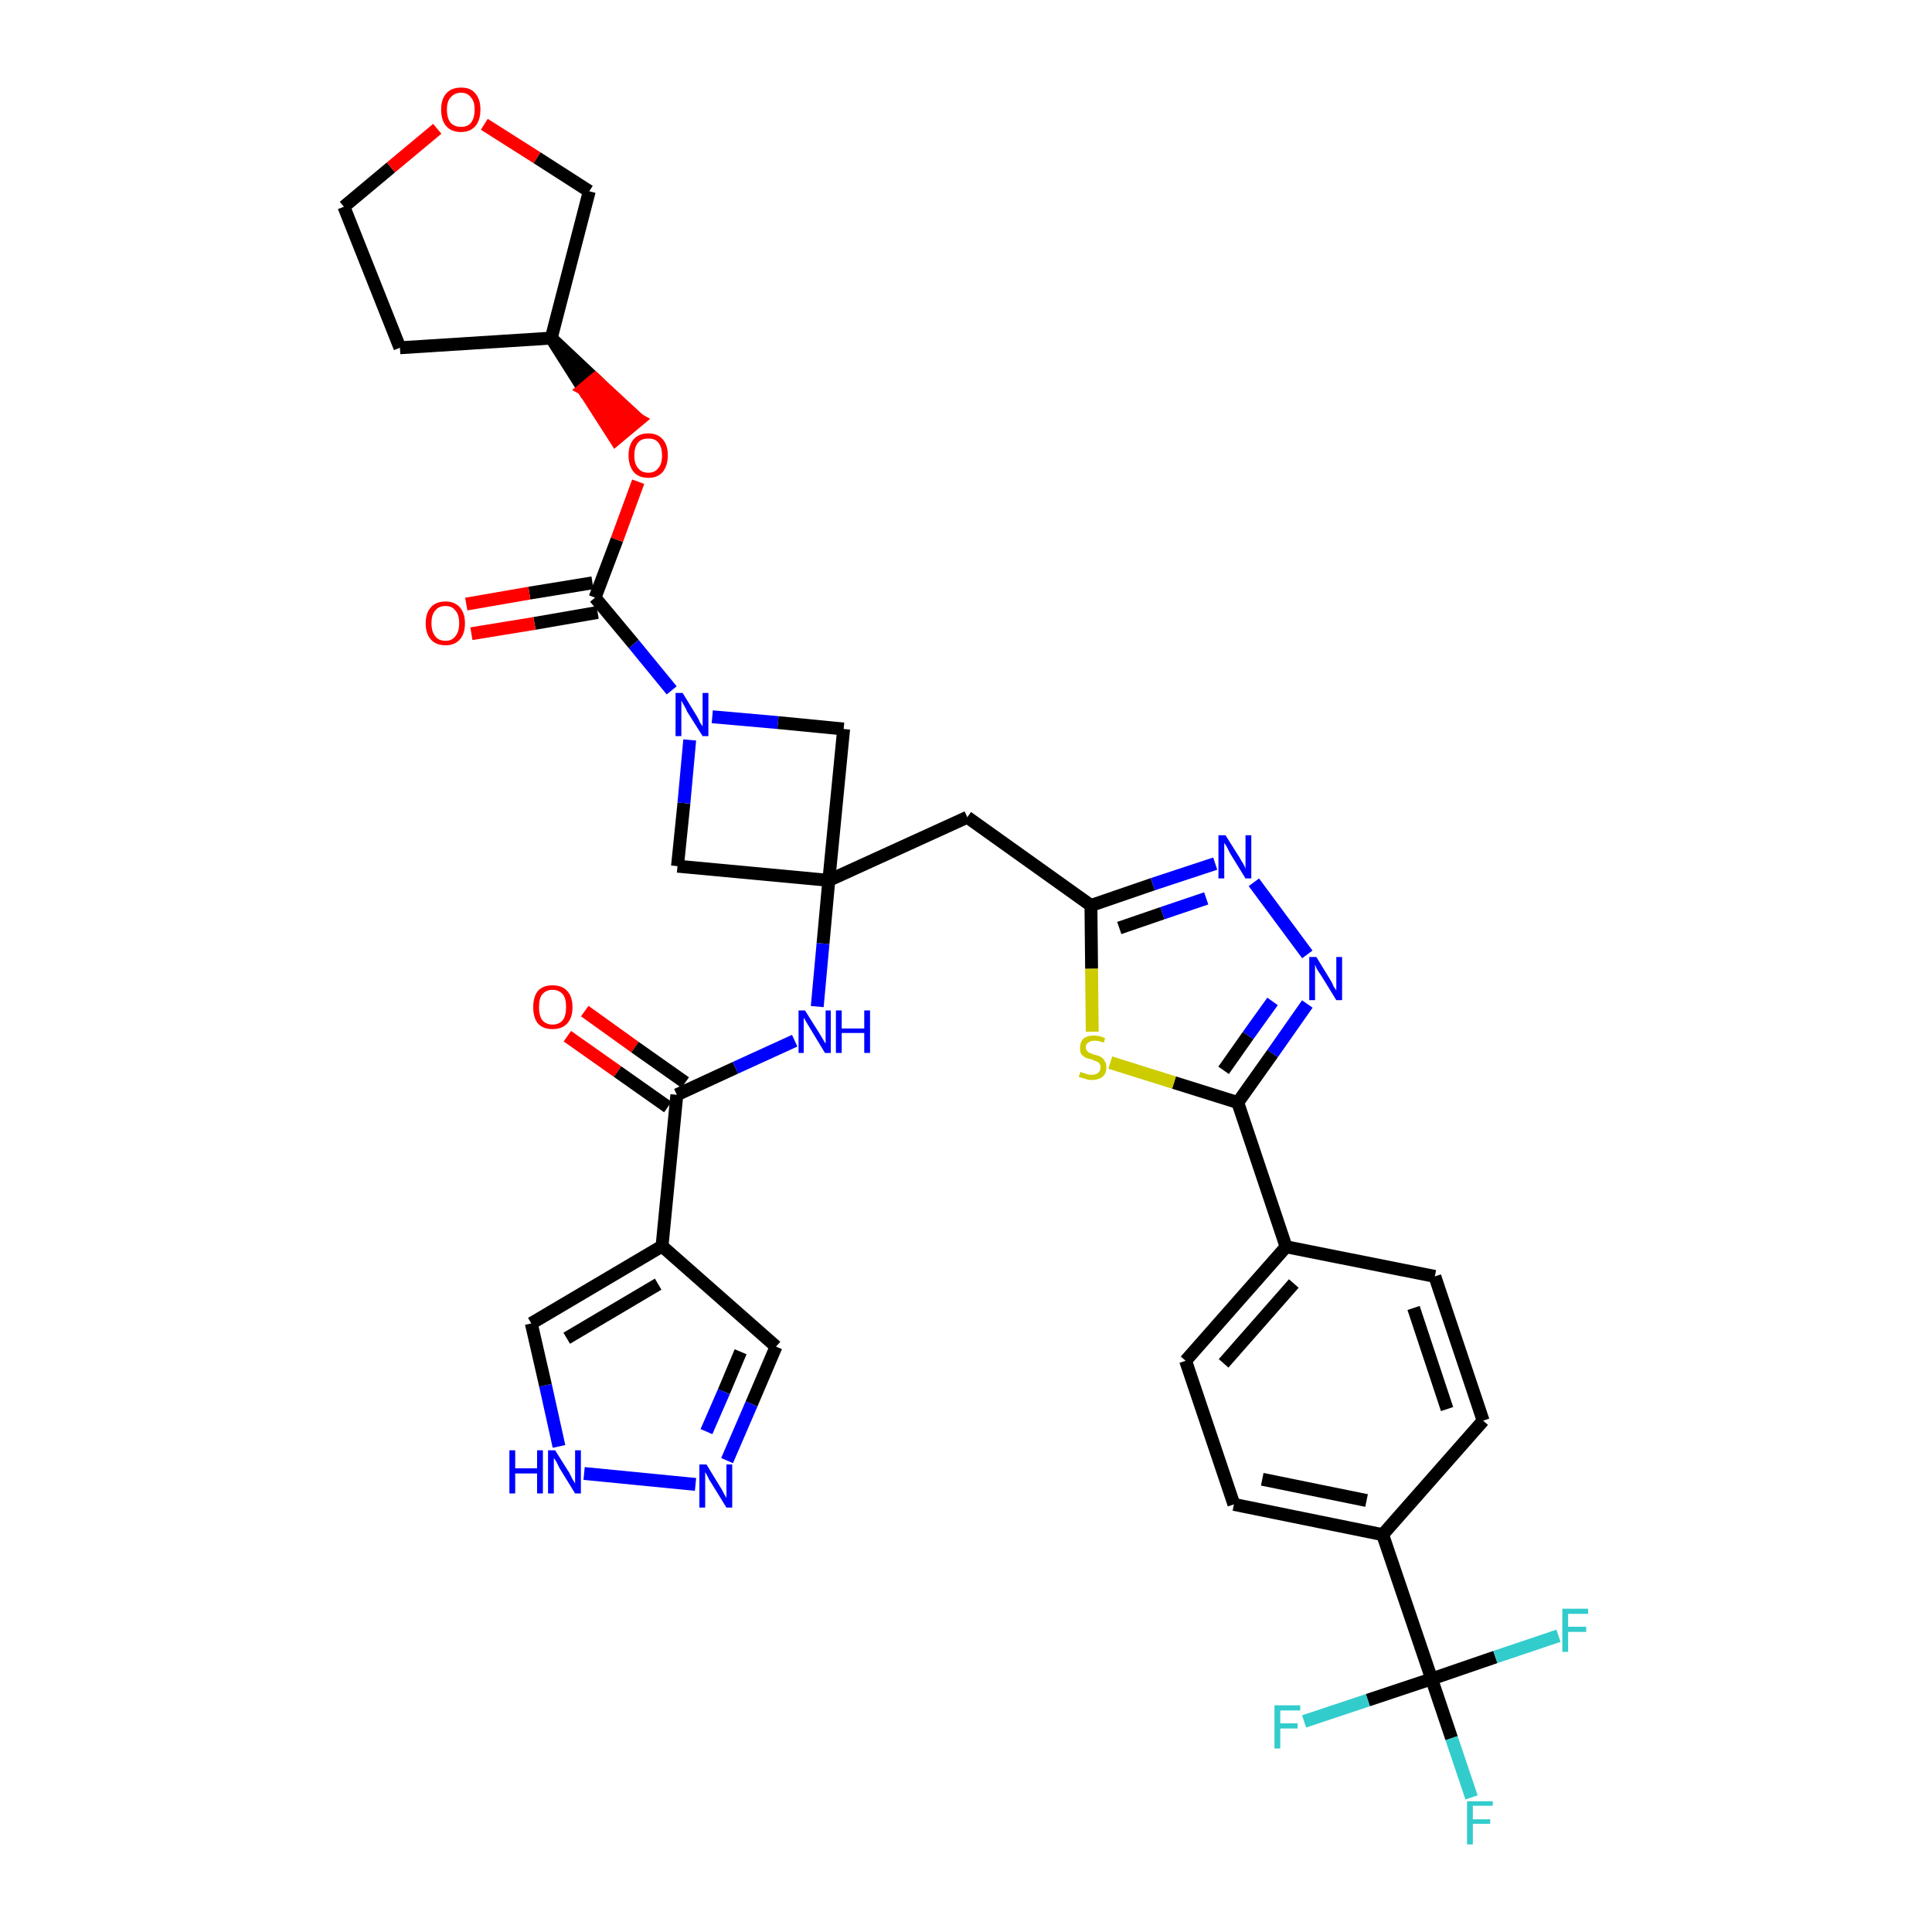 <?xml version='1.0' encoding='iso-8859-1'?>
<svg version='1.1' baseProfile='full'
              xmlns='http://www.w3.org/2000/svg'
                      xmlns:rdkit='http://www.rdkit.org/xml'
                      xmlns:xlink='http://www.w3.org/1999/xlink'
                  xml:space='preserve'
width='300px' height='300px' viewBox='0 0 300 300'>
<!-- END OF HEADER -->
<path class='bond-0 atom-0 atom-1' d='M 88.1,160.9 L 95.9,166.4' style='fill:none;fill-rule:evenodd;stroke:#FF0000;stroke-width:2.0px;stroke-linecap:butt;stroke-linejoin:miter;stroke-opacity:1' />
<path class='bond-0 atom-0 atom-1' d='M 95.9,166.4 L 103.7,171.9' style='fill:none;fill-rule:evenodd;stroke:#000000;stroke-width:2.0px;stroke-linecap:butt;stroke-linejoin:miter;stroke-opacity:1' />
<path class='bond-0 atom-0 atom-1' d='M 90.8,157.0 L 98.6,162.6' style='fill:none;fill-rule:evenodd;stroke:#FF0000;stroke-width:2.0px;stroke-linecap:butt;stroke-linejoin:miter;stroke-opacity:1' />
<path class='bond-0 atom-0 atom-1' d='M 98.6,162.6 L 106.4,168.1' style='fill:none;fill-rule:evenodd;stroke:#000000;stroke-width:2.0px;stroke-linecap:butt;stroke-linejoin:miter;stroke-opacity:1' />
<path class='bond-1 atom-1 atom-2' d='M 105.1,170.0 L 114.2,165.8' style='fill:none;fill-rule:evenodd;stroke:#000000;stroke-width:2.0px;stroke-linecap:butt;stroke-linejoin:miter;stroke-opacity:1' />
<path class='bond-1 atom-1 atom-2' d='M 114.2,165.8 L 123.4,161.6' style='fill:none;fill-rule:evenodd;stroke:#0000FF;stroke-width:2.0px;stroke-linecap:butt;stroke-linejoin:miter;stroke-opacity:1' />
<path class='bond-30 atom-1 atom-31' d='M 105.1,170.0 L 102.8,193.5' style='fill:none;fill-rule:evenodd;stroke:#000000;stroke-width:2.0px;stroke-linecap:butt;stroke-linejoin:miter;stroke-opacity:1' />
<path class='bond-2 atom-2 atom-3' d='M 126.9,156.3 L 127.8,146.5' style='fill:none;fill-rule:evenodd;stroke:#0000FF;stroke-width:2.0px;stroke-linecap:butt;stroke-linejoin:miter;stroke-opacity:1' />
<path class='bond-2 atom-2 atom-3' d='M 127.8,146.5 L 128.7,136.7' style='fill:none;fill-rule:evenodd;stroke:#000000;stroke-width:2.0px;stroke-linecap:butt;stroke-linejoin:miter;stroke-opacity:1' />
<path class='bond-3 atom-3 atom-4' d='M 128.7,136.7 L 150.2,126.9' style='fill:none;fill-rule:evenodd;stroke:#000000;stroke-width:2.0px;stroke-linecap:butt;stroke-linejoin:miter;stroke-opacity:1' />
<path class='bond-19 atom-3 atom-20' d='M 128.7,136.7 L 105.2,134.5' style='fill:none;fill-rule:evenodd;stroke:#000000;stroke-width:2.0px;stroke-linecap:butt;stroke-linejoin:miter;stroke-opacity:1' />
<path class='bond-35 atom-30 atom-3' d='M 131.0,113.2 L 128.7,136.7' style='fill:none;fill-rule:evenodd;stroke:#000000;stroke-width:2.0px;stroke-linecap:butt;stroke-linejoin:miter;stroke-opacity:1' />
<path class='bond-4 atom-4 atom-5' d='M 150.2,126.9 L 169.4,140.6' style='fill:none;fill-rule:evenodd;stroke:#000000;stroke-width:2.0px;stroke-linecap:butt;stroke-linejoin:miter;stroke-opacity:1' />
<path class='bond-5 atom-5 atom-6' d='M 169.4,140.6 L 179.0,137.3' style='fill:none;fill-rule:evenodd;stroke:#000000;stroke-width:2.0px;stroke-linecap:butt;stroke-linejoin:miter;stroke-opacity:1' />
<path class='bond-5 atom-5 atom-6' d='M 179.0,137.3 L 188.7,134.1' style='fill:none;fill-rule:evenodd;stroke:#0000FF;stroke-width:2.0px;stroke-linecap:butt;stroke-linejoin:miter;stroke-opacity:1' />
<path class='bond-5 atom-5 atom-6' d='M 173.8,144.1 L 180.5,141.8' style='fill:none;fill-rule:evenodd;stroke:#000000;stroke-width:2.0px;stroke-linecap:butt;stroke-linejoin:miter;stroke-opacity:1' />
<path class='bond-5 atom-5 atom-6' d='M 180.5,141.8 L 187.3,139.5' style='fill:none;fill-rule:evenodd;stroke:#0000FF;stroke-width:2.0px;stroke-linecap:butt;stroke-linejoin:miter;stroke-opacity:1' />
<path class='bond-37 atom-19 atom-5' d='M 169.6,160.2 L 169.5,150.4' style='fill:none;fill-rule:evenodd;stroke:#CCCC00;stroke-width:2.0px;stroke-linecap:butt;stroke-linejoin:miter;stroke-opacity:1' />
<path class='bond-37 atom-19 atom-5' d='M 169.5,150.4 L 169.4,140.6' style='fill:none;fill-rule:evenodd;stroke:#000000;stroke-width:2.0px;stroke-linecap:butt;stroke-linejoin:miter;stroke-opacity:1' />
<path class='bond-6 atom-6 atom-7' d='M 194.7,137.0 L 203.0,148.2' style='fill:none;fill-rule:evenodd;stroke:#0000FF;stroke-width:2.0px;stroke-linecap:butt;stroke-linejoin:miter;stroke-opacity:1' />
<path class='bond-7 atom-7 atom-8' d='M 203.0,155.9 L 197.6,163.6' style='fill:none;fill-rule:evenodd;stroke:#0000FF;stroke-width:2.0px;stroke-linecap:butt;stroke-linejoin:miter;stroke-opacity:1' />
<path class='bond-7 atom-7 atom-8' d='M 197.6,163.6 L 192.2,171.2' style='fill:none;fill-rule:evenodd;stroke:#000000;stroke-width:2.0px;stroke-linecap:butt;stroke-linejoin:miter;stroke-opacity:1' />
<path class='bond-7 atom-7 atom-8' d='M 197.6,155.5 L 193.8,160.8' style='fill:none;fill-rule:evenodd;stroke:#0000FF;stroke-width:2.0px;stroke-linecap:butt;stroke-linejoin:miter;stroke-opacity:1' />
<path class='bond-7 atom-7 atom-8' d='M 193.8,160.8 L 190.0,166.2' style='fill:none;fill-rule:evenodd;stroke:#000000;stroke-width:2.0px;stroke-linecap:butt;stroke-linejoin:miter;stroke-opacity:1' />
<path class='bond-8 atom-8 atom-9' d='M 192.2,171.2 L 199.7,193.6' style='fill:none;fill-rule:evenodd;stroke:#000000;stroke-width:2.0px;stroke-linecap:butt;stroke-linejoin:miter;stroke-opacity:1' />
<path class='bond-18 atom-8 atom-19' d='M 192.2,171.2 L 182.3,168.1' style='fill:none;fill-rule:evenodd;stroke:#000000;stroke-width:2.0px;stroke-linecap:butt;stroke-linejoin:miter;stroke-opacity:1' />
<path class='bond-18 atom-8 atom-19' d='M 182.3,168.1 L 172.4,165.0' style='fill:none;fill-rule:evenodd;stroke:#CCCC00;stroke-width:2.0px;stroke-linecap:butt;stroke-linejoin:miter;stroke-opacity:1' />
<path class='bond-9 atom-9 atom-10' d='M 199.7,193.6 L 184.1,211.3' style='fill:none;fill-rule:evenodd;stroke:#000000;stroke-width:2.0px;stroke-linecap:butt;stroke-linejoin:miter;stroke-opacity:1' />
<path class='bond-9 atom-9 atom-10' d='M 200.9,199.3 L 190.0,211.7' style='fill:none;fill-rule:evenodd;stroke:#000000;stroke-width:2.0px;stroke-linecap:butt;stroke-linejoin:miter;stroke-opacity:1' />
<path class='bond-39 atom-18 atom-9' d='M 222.8,198.2 L 199.7,193.6' style='fill:none;fill-rule:evenodd;stroke:#000000;stroke-width:2.0px;stroke-linecap:butt;stroke-linejoin:miter;stroke-opacity:1' />
<path class='bond-10 atom-10 atom-11' d='M 184.1,211.3 L 191.6,233.6' style='fill:none;fill-rule:evenodd;stroke:#000000;stroke-width:2.0px;stroke-linecap:butt;stroke-linejoin:miter;stroke-opacity:1' />
<path class='bond-11 atom-11 atom-12' d='M 191.6,233.6 L 214.7,238.3' style='fill:none;fill-rule:evenodd;stroke:#000000;stroke-width:2.0px;stroke-linecap:butt;stroke-linejoin:miter;stroke-opacity:1' />
<path class='bond-11 atom-11 atom-12' d='M 196.0,229.7 L 212.2,233.0' style='fill:none;fill-rule:evenodd;stroke:#000000;stroke-width:2.0px;stroke-linecap:butt;stroke-linejoin:miter;stroke-opacity:1' />
<path class='bond-12 atom-12 atom-13' d='M 214.7,238.3 L 222.3,260.7' style='fill:none;fill-rule:evenodd;stroke:#000000;stroke-width:2.0px;stroke-linecap:butt;stroke-linejoin:miter;stroke-opacity:1' />
<path class='bond-16 atom-12 atom-17' d='M 214.7,238.3 L 230.3,220.6' style='fill:none;fill-rule:evenodd;stroke:#000000;stroke-width:2.0px;stroke-linecap:butt;stroke-linejoin:miter;stroke-opacity:1' />
<path class='bond-13 atom-13 atom-14' d='M 222.3,260.7 L 225.4,269.9' style='fill:none;fill-rule:evenodd;stroke:#000000;stroke-width:2.0px;stroke-linecap:butt;stroke-linejoin:miter;stroke-opacity:1' />
<path class='bond-13 atom-13 atom-14' d='M 225.4,269.9 L 228.5,279.1' style='fill:none;fill-rule:evenodd;stroke:#33CCCC;stroke-width:2.0px;stroke-linecap:butt;stroke-linejoin:miter;stroke-opacity:1' />
<path class='bond-14 atom-13 atom-15' d='M 222.3,260.7 L 212.4,264.0' style='fill:none;fill-rule:evenodd;stroke:#000000;stroke-width:2.0px;stroke-linecap:butt;stroke-linejoin:miter;stroke-opacity:1' />
<path class='bond-14 atom-13 atom-15' d='M 212.4,264.0 L 202.5,267.3' style='fill:none;fill-rule:evenodd;stroke:#33CCCC;stroke-width:2.0px;stroke-linecap:butt;stroke-linejoin:miter;stroke-opacity:1' />
<path class='bond-15 atom-13 atom-16' d='M 222.3,260.7 L 232.2,257.3' style='fill:none;fill-rule:evenodd;stroke:#000000;stroke-width:2.0px;stroke-linecap:butt;stroke-linejoin:miter;stroke-opacity:1' />
<path class='bond-15 atom-13 atom-16' d='M 232.2,257.3 L 242.0,254.0' style='fill:none;fill-rule:evenodd;stroke:#33CCCC;stroke-width:2.0px;stroke-linecap:butt;stroke-linejoin:miter;stroke-opacity:1' />
<path class='bond-17 atom-17 atom-18' d='M 230.3,220.6 L 222.8,198.2' style='fill:none;fill-rule:evenodd;stroke:#000000;stroke-width:2.0px;stroke-linecap:butt;stroke-linejoin:miter;stroke-opacity:1' />
<path class='bond-17 atom-17 atom-18' d='M 224.7,218.8 L 219.5,203.1' style='fill:none;fill-rule:evenodd;stroke:#000000;stroke-width:2.0px;stroke-linecap:butt;stroke-linejoin:miter;stroke-opacity:1' />
<path class='bond-20 atom-20 atom-21' d='M 105.2,134.5 L 106.2,124.7' style='fill:none;fill-rule:evenodd;stroke:#000000;stroke-width:2.0px;stroke-linecap:butt;stroke-linejoin:miter;stroke-opacity:1' />
<path class='bond-20 atom-20 atom-21' d='M 106.2,124.7 L 107.1,114.9' style='fill:none;fill-rule:evenodd;stroke:#0000FF;stroke-width:2.0px;stroke-linecap:butt;stroke-linejoin:miter;stroke-opacity:1' />
<path class='bond-21 atom-21 atom-22' d='M 104.3,107.2 L 98.4,100.0' style='fill:none;fill-rule:evenodd;stroke:#0000FF;stroke-width:2.0px;stroke-linecap:butt;stroke-linejoin:miter;stroke-opacity:1' />
<path class='bond-21 atom-21 atom-22' d='M 98.4,100.0 L 92.4,92.8' style='fill:none;fill-rule:evenodd;stroke:#000000;stroke-width:2.0px;stroke-linecap:butt;stroke-linejoin:miter;stroke-opacity:1' />
<path class='bond-29 atom-21 atom-30' d='M 110.6,111.3 L 120.8,112.2' style='fill:none;fill-rule:evenodd;stroke:#0000FF;stroke-width:2.0px;stroke-linecap:butt;stroke-linejoin:miter;stroke-opacity:1' />
<path class='bond-29 atom-21 atom-30' d='M 120.8,112.2 L 131.0,113.2' style='fill:none;fill-rule:evenodd;stroke:#000000;stroke-width:2.0px;stroke-linecap:butt;stroke-linejoin:miter;stroke-opacity:1' />
<path class='bond-22 atom-22 atom-23' d='M 92.0,90.5 L 82.2,92.1' style='fill:none;fill-rule:evenodd;stroke:#000000;stroke-width:2.0px;stroke-linecap:butt;stroke-linejoin:miter;stroke-opacity:1' />
<path class='bond-22 atom-22 atom-23' d='M 82.2,92.1 L 72.4,93.8' style='fill:none;fill-rule:evenodd;stroke:#FF0000;stroke-width:2.0px;stroke-linecap:butt;stroke-linejoin:miter;stroke-opacity:1' />
<path class='bond-22 atom-22 atom-23' d='M 92.8,95.1 L 83.0,96.8' style='fill:none;fill-rule:evenodd;stroke:#000000;stroke-width:2.0px;stroke-linecap:butt;stroke-linejoin:miter;stroke-opacity:1' />
<path class='bond-22 atom-22 atom-23' d='M 83.0,96.8 L 73.2,98.4' style='fill:none;fill-rule:evenodd;stroke:#FF0000;stroke-width:2.0px;stroke-linecap:butt;stroke-linejoin:miter;stroke-opacity:1' />
<path class='bond-23 atom-22 atom-24' d='M 92.4,92.8 L 95.8,83.8' style='fill:none;fill-rule:evenodd;stroke:#000000;stroke-width:2.0px;stroke-linecap:butt;stroke-linejoin:miter;stroke-opacity:1' />
<path class='bond-23 atom-22 atom-24' d='M 95.8,83.8 L 99.1,74.8' style='fill:none;fill-rule:evenodd;stroke:#FF0000;stroke-width:2.0px;stroke-linecap:butt;stroke-linejoin:miter;stroke-opacity:1' />
<path class='bond-24 atom-25 atom-24' d='M 85.6,52.5 L 90.6,60.4 L 92.4,58.9 Z' style='fill:#000000;fill-rule:evenodd;fill-opacity:1;stroke:#000000;stroke-width:2.0px;stroke-linecap:butt;stroke-linejoin:miter;stroke-opacity:1;' />
<path class='bond-24 atom-25 atom-24' d='M 90.6,60.4 L 99.2,65.2 L 95.6,68.2 Z' style='fill:#FF0000;fill-rule:evenodd;fill-opacity:1;stroke:#FF0000;stroke-width:2.0px;stroke-linecap:butt;stroke-linejoin:miter;stroke-opacity:1;' />
<path class='bond-24 atom-25 atom-24' d='M 90.6,60.4 L 92.4,58.9 L 99.2,65.2 Z' style='fill:#FF0000;fill-rule:evenodd;fill-opacity:1;stroke:#FF0000;stroke-width:2.0px;stroke-linecap:butt;stroke-linejoin:miter;stroke-opacity:1;' />
<path class='bond-25 atom-25 atom-26' d='M 85.6,52.5 L 62.1,54.0' style='fill:none;fill-rule:evenodd;stroke:#000000;stroke-width:2.0px;stroke-linecap:butt;stroke-linejoin:miter;stroke-opacity:1' />
<path class='bond-38 atom-29 atom-25' d='M 91.5,29.7 L 85.6,52.5' style='fill:none;fill-rule:evenodd;stroke:#000000;stroke-width:2.0px;stroke-linecap:butt;stroke-linejoin:miter;stroke-opacity:1' />
<path class='bond-26 atom-26 atom-27' d='M 62.1,54.0 L 53.4,32.1' style='fill:none;fill-rule:evenodd;stroke:#000000;stroke-width:2.0px;stroke-linecap:butt;stroke-linejoin:miter;stroke-opacity:1' />
<path class='bond-27 atom-27 atom-28' d='M 53.4,32.1 L 60.7,26.0' style='fill:none;fill-rule:evenodd;stroke:#000000;stroke-width:2.0px;stroke-linecap:butt;stroke-linejoin:miter;stroke-opacity:1' />
<path class='bond-27 atom-27 atom-28' d='M 60.7,26.0 L 67.9,20.0' style='fill:none;fill-rule:evenodd;stroke:#FF0000;stroke-width:2.0px;stroke-linecap:butt;stroke-linejoin:miter;stroke-opacity:1' />
<path class='bond-28 atom-28 atom-29' d='M 75.2,19.3 L 83.4,24.5' style='fill:none;fill-rule:evenodd;stroke:#FF0000;stroke-width:2.0px;stroke-linecap:butt;stroke-linejoin:miter;stroke-opacity:1' />
<path class='bond-28 atom-28 atom-29' d='M 83.4,24.5 L 91.5,29.7' style='fill:none;fill-rule:evenodd;stroke:#000000;stroke-width:2.0px;stroke-linecap:butt;stroke-linejoin:miter;stroke-opacity:1' />
<path class='bond-31 atom-31 atom-32' d='M 102.8,193.5 L 120.5,209.1' style='fill:none;fill-rule:evenodd;stroke:#000000;stroke-width:2.0px;stroke-linecap:butt;stroke-linejoin:miter;stroke-opacity:1' />
<path class='bond-36 atom-35 atom-31' d='M 82.5,205.5 L 102.8,193.5' style='fill:none;fill-rule:evenodd;stroke:#000000;stroke-width:2.0px;stroke-linecap:butt;stroke-linejoin:miter;stroke-opacity:1' />
<path class='bond-36 atom-35 atom-31' d='M 88.0,207.8 L 102.2,199.4' style='fill:none;fill-rule:evenodd;stroke:#000000;stroke-width:2.0px;stroke-linecap:butt;stroke-linejoin:miter;stroke-opacity:1' />
<path class='bond-32 atom-32 atom-33' d='M 120.5,209.1 L 116.7,218.0' style='fill:none;fill-rule:evenodd;stroke:#000000;stroke-width:2.0px;stroke-linecap:butt;stroke-linejoin:miter;stroke-opacity:1' />
<path class='bond-32 atom-32 atom-33' d='M 116.7,218.0 L 112.9,226.8' style='fill:none;fill-rule:evenodd;stroke:#0000FF;stroke-width:2.0px;stroke-linecap:butt;stroke-linejoin:miter;stroke-opacity:1' />
<path class='bond-32 atom-32 atom-33' d='M 115.0,209.9 L 112.4,216.1' style='fill:none;fill-rule:evenodd;stroke:#000000;stroke-width:2.0px;stroke-linecap:butt;stroke-linejoin:miter;stroke-opacity:1' />
<path class='bond-32 atom-32 atom-33' d='M 112.4,216.1 L 109.7,222.3' style='fill:none;fill-rule:evenodd;stroke:#0000FF;stroke-width:2.0px;stroke-linecap:butt;stroke-linejoin:miter;stroke-opacity:1' />
<path class='bond-33 atom-33 atom-34' d='M 108.0,230.5 L 90.7,228.8' style='fill:none;fill-rule:evenodd;stroke:#0000FF;stroke-width:2.0px;stroke-linecap:butt;stroke-linejoin:miter;stroke-opacity:1' />
<path class='bond-34 atom-34 atom-35' d='M 86.8,224.6 L 84.7,215.1' style='fill:none;fill-rule:evenodd;stroke:#0000FF;stroke-width:2.0px;stroke-linecap:butt;stroke-linejoin:miter;stroke-opacity:1' />
<path class='bond-34 atom-34 atom-35' d='M 84.7,215.1 L 82.5,205.5' style='fill:none;fill-rule:evenodd;stroke:#000000;stroke-width:2.0px;stroke-linecap:butt;stroke-linejoin:miter;stroke-opacity:1' />
<path  class='atom-0' d='M 82.8 156.4
Q 82.8 154.8, 83.5 153.9
Q 84.3 153.0, 85.8 153.0
Q 87.3 153.0, 88.1 153.9
Q 88.9 154.8, 88.9 156.4
Q 88.9 158.0, 88.1 158.9
Q 87.3 159.8, 85.8 159.8
Q 84.3 159.8, 83.5 158.9
Q 82.8 158.0, 82.8 156.4
M 85.8 159.1
Q 86.8 159.1, 87.4 158.4
Q 87.9 157.7, 87.9 156.4
Q 87.9 155.0, 87.4 154.4
Q 86.8 153.7, 85.8 153.7
Q 84.8 153.7, 84.2 154.4
Q 83.7 155.0, 83.7 156.4
Q 83.7 157.7, 84.2 158.4
Q 84.8 159.1, 85.8 159.1
' fill='#FF0000'/>
<path  class='atom-2' d='M 125.0 156.9
L 127.2 160.4
Q 127.4 160.7, 127.8 161.4
Q 128.1 162.0, 128.2 162.0
L 128.2 156.9
L 129.0 156.9
L 129.0 163.5
L 128.1 163.5
L 125.8 159.7
Q 125.5 159.2, 125.2 158.7
Q 124.9 158.2, 124.8 158.0
L 124.8 163.5
L 124.0 163.5
L 124.0 156.9
L 125.0 156.9
' fill='#0000FF'/>
<path  class='atom-2' d='M 129.8 156.9
L 130.7 156.9
L 130.7 159.7
L 134.2 159.7
L 134.2 156.9
L 135.1 156.9
L 135.1 163.5
L 134.2 163.5
L 134.2 160.4
L 130.7 160.4
L 130.7 163.5
L 129.8 163.5
L 129.8 156.9
' fill='#0000FF'/>
<path  class='atom-6' d='M 190.3 129.7
L 192.5 133.2
Q 192.7 133.6, 193.1 134.2
Q 193.4 134.8, 193.4 134.9
L 193.4 129.7
L 194.3 129.7
L 194.3 136.4
L 193.4 136.4
L 191.0 132.5
Q 190.8 132.1, 190.5 131.5
Q 190.2 131.0, 190.1 130.9
L 190.1 136.4
L 189.2 136.4
L 189.2 129.7
L 190.3 129.7
' fill='#0000FF'/>
<path  class='atom-7' d='M 204.4 148.6
L 206.6 152.2
Q 206.8 152.5, 207.1 153.2
Q 207.5 153.8, 207.5 153.8
L 207.5 148.6
L 208.4 148.6
L 208.4 155.3
L 207.5 155.3
L 205.1 151.4
Q 204.8 151.0, 204.5 150.5
Q 204.3 150.0, 204.2 149.8
L 204.2 155.3
L 203.3 155.3
L 203.3 148.6
L 204.4 148.6
' fill='#0000FF'/>
<path  class='atom-14' d='M 227.8 279.7
L 231.8 279.7
L 231.8 280.4
L 228.7 280.4
L 228.7 282.5
L 231.4 282.5
L 231.4 283.2
L 228.7 283.2
L 228.7 286.4
L 227.8 286.4
L 227.8 279.7
' fill='#33CCCC'/>
<path  class='atom-15' d='M 197.9 264.8
L 201.9 264.8
L 201.9 265.6
L 198.8 265.6
L 198.8 267.6
L 201.5 267.6
L 201.5 268.4
L 198.8 268.4
L 198.8 271.5
L 197.9 271.5
L 197.9 264.8
' fill='#33CCCC'/>
<path  class='atom-16' d='M 242.6 249.8
L 246.6 249.8
L 246.6 250.6
L 243.5 250.6
L 243.5 252.6
L 246.3 252.6
L 246.3 253.4
L 243.5 253.4
L 243.5 256.5
L 242.6 256.5
L 242.6 249.8
' fill='#33CCCC'/>
<path  class='atom-19' d='M 167.8 166.4
Q 167.8 166.5, 168.2 166.6
Q 168.5 166.7, 168.8 166.8
Q 169.2 166.9, 169.5 166.9
Q 170.1 166.9, 170.5 166.6
Q 170.9 166.3, 170.9 165.7
Q 170.9 165.4, 170.7 165.1
Q 170.5 164.9, 170.2 164.8
Q 169.9 164.7, 169.5 164.5
Q 168.9 164.4, 168.5 164.2
Q 168.2 164.0, 167.9 163.7
Q 167.7 163.3, 167.7 162.7
Q 167.7 161.9, 168.2 161.3
Q 168.8 160.8, 169.9 160.8
Q 170.7 160.8, 171.6 161.2
L 171.4 161.9
Q 170.6 161.6, 170.0 161.6
Q 169.3 161.6, 169.0 161.9
Q 168.6 162.1, 168.6 162.6
Q 168.6 162.9, 168.8 163.2
Q 169.0 163.4, 169.2 163.5
Q 169.5 163.6, 170.0 163.8
Q 170.6 163.9, 170.9 164.1
Q 171.3 164.3, 171.5 164.7
Q 171.8 165.1, 171.8 165.7
Q 171.8 166.7, 171.2 167.2
Q 170.6 167.7, 169.5 167.7
Q 168.9 167.7, 168.5 167.5
Q 168.0 167.4, 167.5 167.2
L 167.8 166.4
' fill='#CCCC00'/>
<path  class='atom-21' d='M 106.0 107.6
L 108.2 111.2
Q 108.4 111.5, 108.7 112.2
Q 109.1 112.8, 109.1 112.8
L 109.1 107.6
L 110.0 107.6
L 110.0 114.3
L 109.1 114.3
L 106.7 110.5
Q 106.5 110.0, 106.2 109.5
Q 105.9 109.0, 105.8 108.8
L 105.8 114.3
L 104.9 114.3
L 104.9 107.6
L 106.0 107.6
' fill='#0000FF'/>
<path  class='atom-23' d='M 66.1 96.8
Q 66.1 95.2, 66.9 94.3
Q 67.7 93.4, 69.2 93.4
Q 70.6 93.4, 71.4 94.3
Q 72.2 95.2, 72.2 96.8
Q 72.2 98.4, 71.4 99.3
Q 70.6 100.2, 69.2 100.2
Q 67.7 100.2, 66.9 99.3
Q 66.1 98.4, 66.1 96.8
M 69.2 99.5
Q 70.2 99.5, 70.7 98.8
Q 71.3 98.1, 71.3 96.8
Q 71.3 95.4, 70.7 94.8
Q 70.2 94.1, 69.2 94.1
Q 68.1 94.1, 67.6 94.8
Q 67.0 95.4, 67.0 96.8
Q 67.0 98.1, 67.6 98.8
Q 68.1 99.5, 69.2 99.5
' fill='#FF0000'/>
<path  class='atom-24' d='M 97.6 70.7
Q 97.6 69.1, 98.4 68.2
Q 99.2 67.3, 100.7 67.3
Q 102.1 67.3, 102.9 68.2
Q 103.7 69.1, 103.7 70.7
Q 103.7 72.3, 102.9 73.3
Q 102.1 74.2, 100.7 74.2
Q 99.2 74.2, 98.4 73.3
Q 97.6 72.3, 97.6 70.7
M 100.7 73.4
Q 101.7 73.4, 102.2 72.7
Q 102.8 72.1, 102.8 70.7
Q 102.8 69.4, 102.2 68.7
Q 101.7 68.1, 100.7 68.1
Q 99.6 68.1, 99.1 68.7
Q 98.5 69.4, 98.5 70.7
Q 98.5 72.1, 99.1 72.7
Q 99.6 73.4, 100.7 73.4
' fill='#FF0000'/>
<path  class='atom-28' d='M 68.5 17.0
Q 68.5 15.4, 69.3 14.5
Q 70.1 13.6, 71.6 13.6
Q 73.1 13.6, 73.8 14.5
Q 74.6 15.4, 74.6 17.0
Q 74.6 18.7, 73.8 19.6
Q 73.0 20.5, 71.6 20.5
Q 70.1 20.5, 69.3 19.6
Q 68.5 18.7, 68.5 17.0
M 71.6 19.7
Q 72.6 19.7, 73.1 19.1
Q 73.7 18.4, 73.7 17.0
Q 73.7 15.7, 73.1 15.1
Q 72.6 14.4, 71.6 14.4
Q 70.6 14.4, 70.0 15.1
Q 69.4 15.7, 69.4 17.0
Q 69.4 18.4, 70.0 19.1
Q 70.6 19.7, 71.6 19.7
' fill='#FF0000'/>
<path  class='atom-33' d='M 109.7 227.4
L 111.9 231.0
Q 112.1 231.3, 112.4 231.9
Q 112.8 232.6, 112.8 232.6
L 112.8 227.4
L 113.7 227.4
L 113.7 234.1
L 112.8 234.1
L 110.4 230.2
Q 110.1 229.8, 109.9 229.3
Q 109.6 228.7, 109.5 228.6
L 109.5 234.1
L 108.6 234.1
L 108.6 227.4
L 109.7 227.4
' fill='#0000FF'/>
<path  class='atom-34' d='M 79.1 225.2
L 80.0 225.2
L 80.0 228.0
L 83.4 228.0
L 83.4 225.2
L 84.3 225.2
L 84.3 231.9
L 83.4 231.9
L 83.4 228.8
L 80.0 228.8
L 80.0 231.9
L 79.1 231.9
L 79.1 225.2
' fill='#0000FF'/>
<path  class='atom-34' d='M 86.2 225.2
L 88.4 228.7
Q 88.6 229.1, 88.9 229.7
Q 89.3 230.3, 89.3 230.4
L 89.3 225.2
L 90.2 225.2
L 90.2 231.9
L 89.3 231.9
L 86.9 228.0
Q 86.7 227.6, 86.4 227.0
Q 86.1 226.5, 86.0 226.4
L 86.0 231.9
L 85.1 231.9
L 85.1 225.2
L 86.2 225.2
' fill='#0000FF'/>
</svg>
